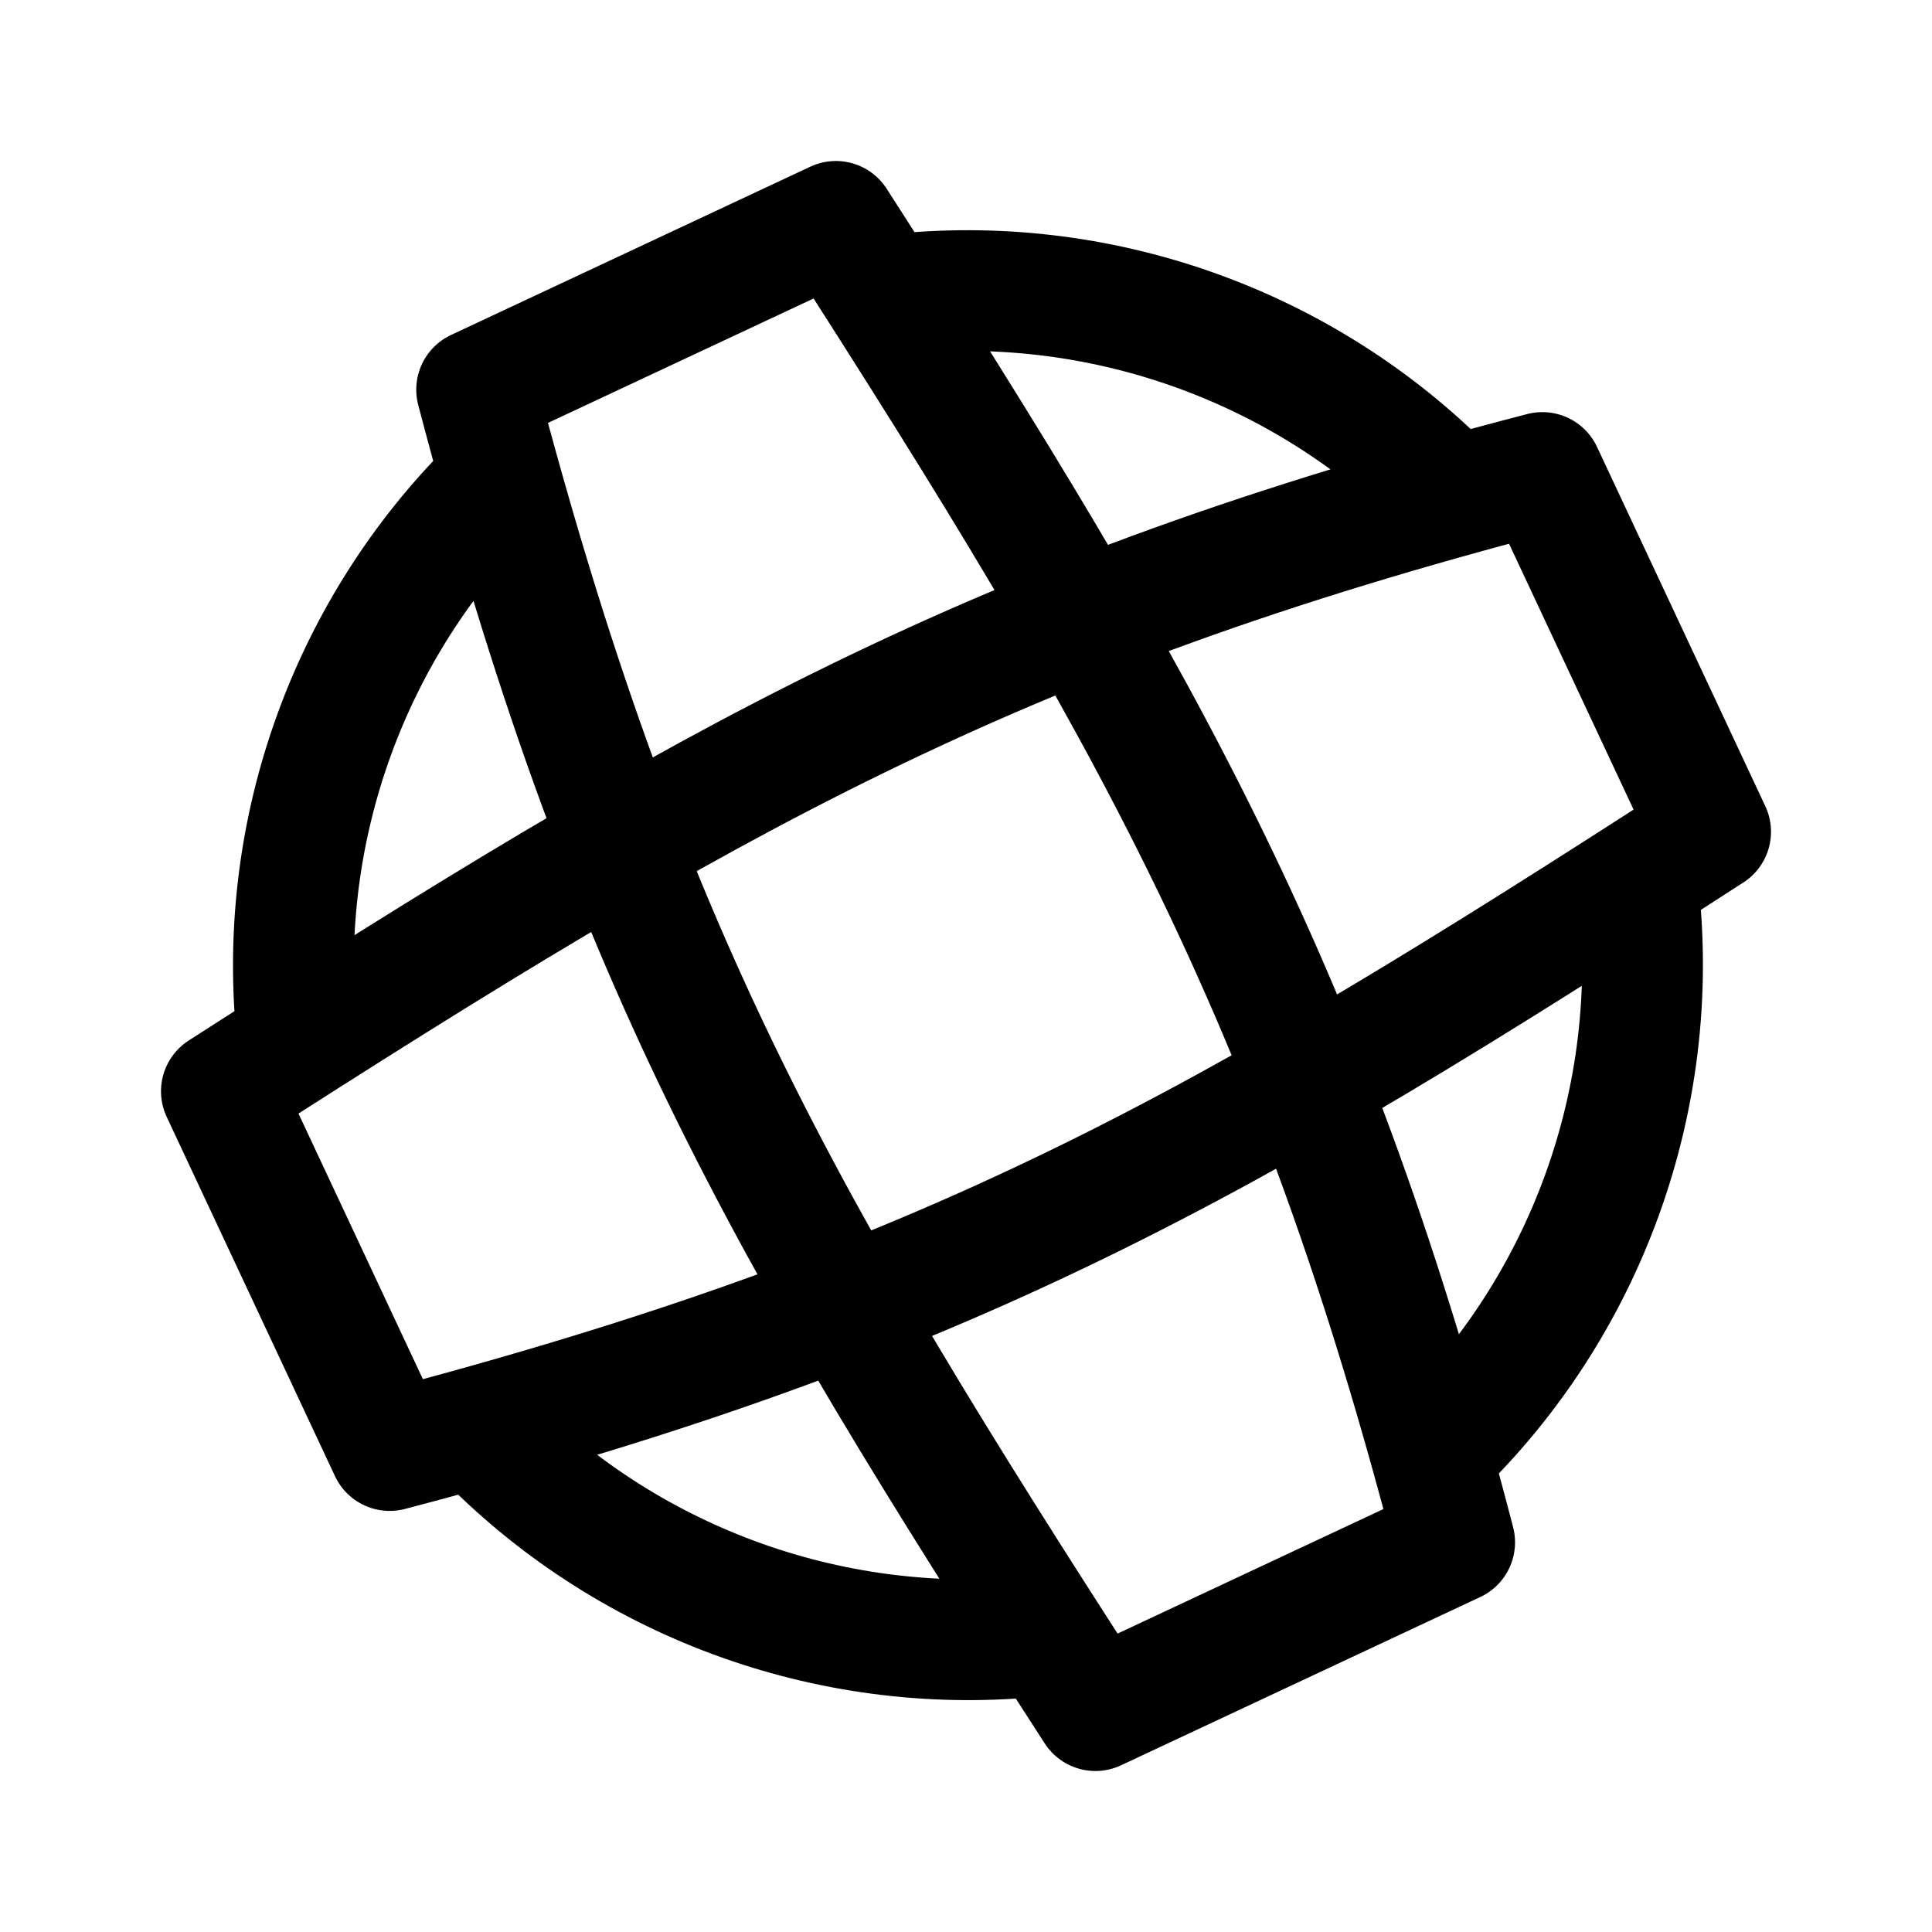 <svg width="192" height="192" viewBox="0 0 192 192" fill="none" xmlns="http://www.w3.org/2000/svg">
<path d="M29.456 102.278C27.555 82.325 34.759 62.423 48.992 48.31M102.555 162.657C82.243 164.592 61.983 157.09 47.83 142.344M162.823 88.477C165.133 109.15 157.629 129.879 142.622 144.283M88.755 29.29C109.068 27.02 129.435 34.225 143.802 48.714M47.367 38.724L83.069 22C114.202 70.469 130.392 98.707 144.563 153.276L108.861 170C77.492 121.469 61.979 94.439 47.367 38.724ZM38.724 144.153L22 108.45C70.469 77.318 98.707 61.128 153.276 46.956L170 82.659C121.469 114.028 94.439 129.54 38.724 144.153Z" stroke="black" stroke-width="12" stroke-linejoin="round"/>
</svg>
